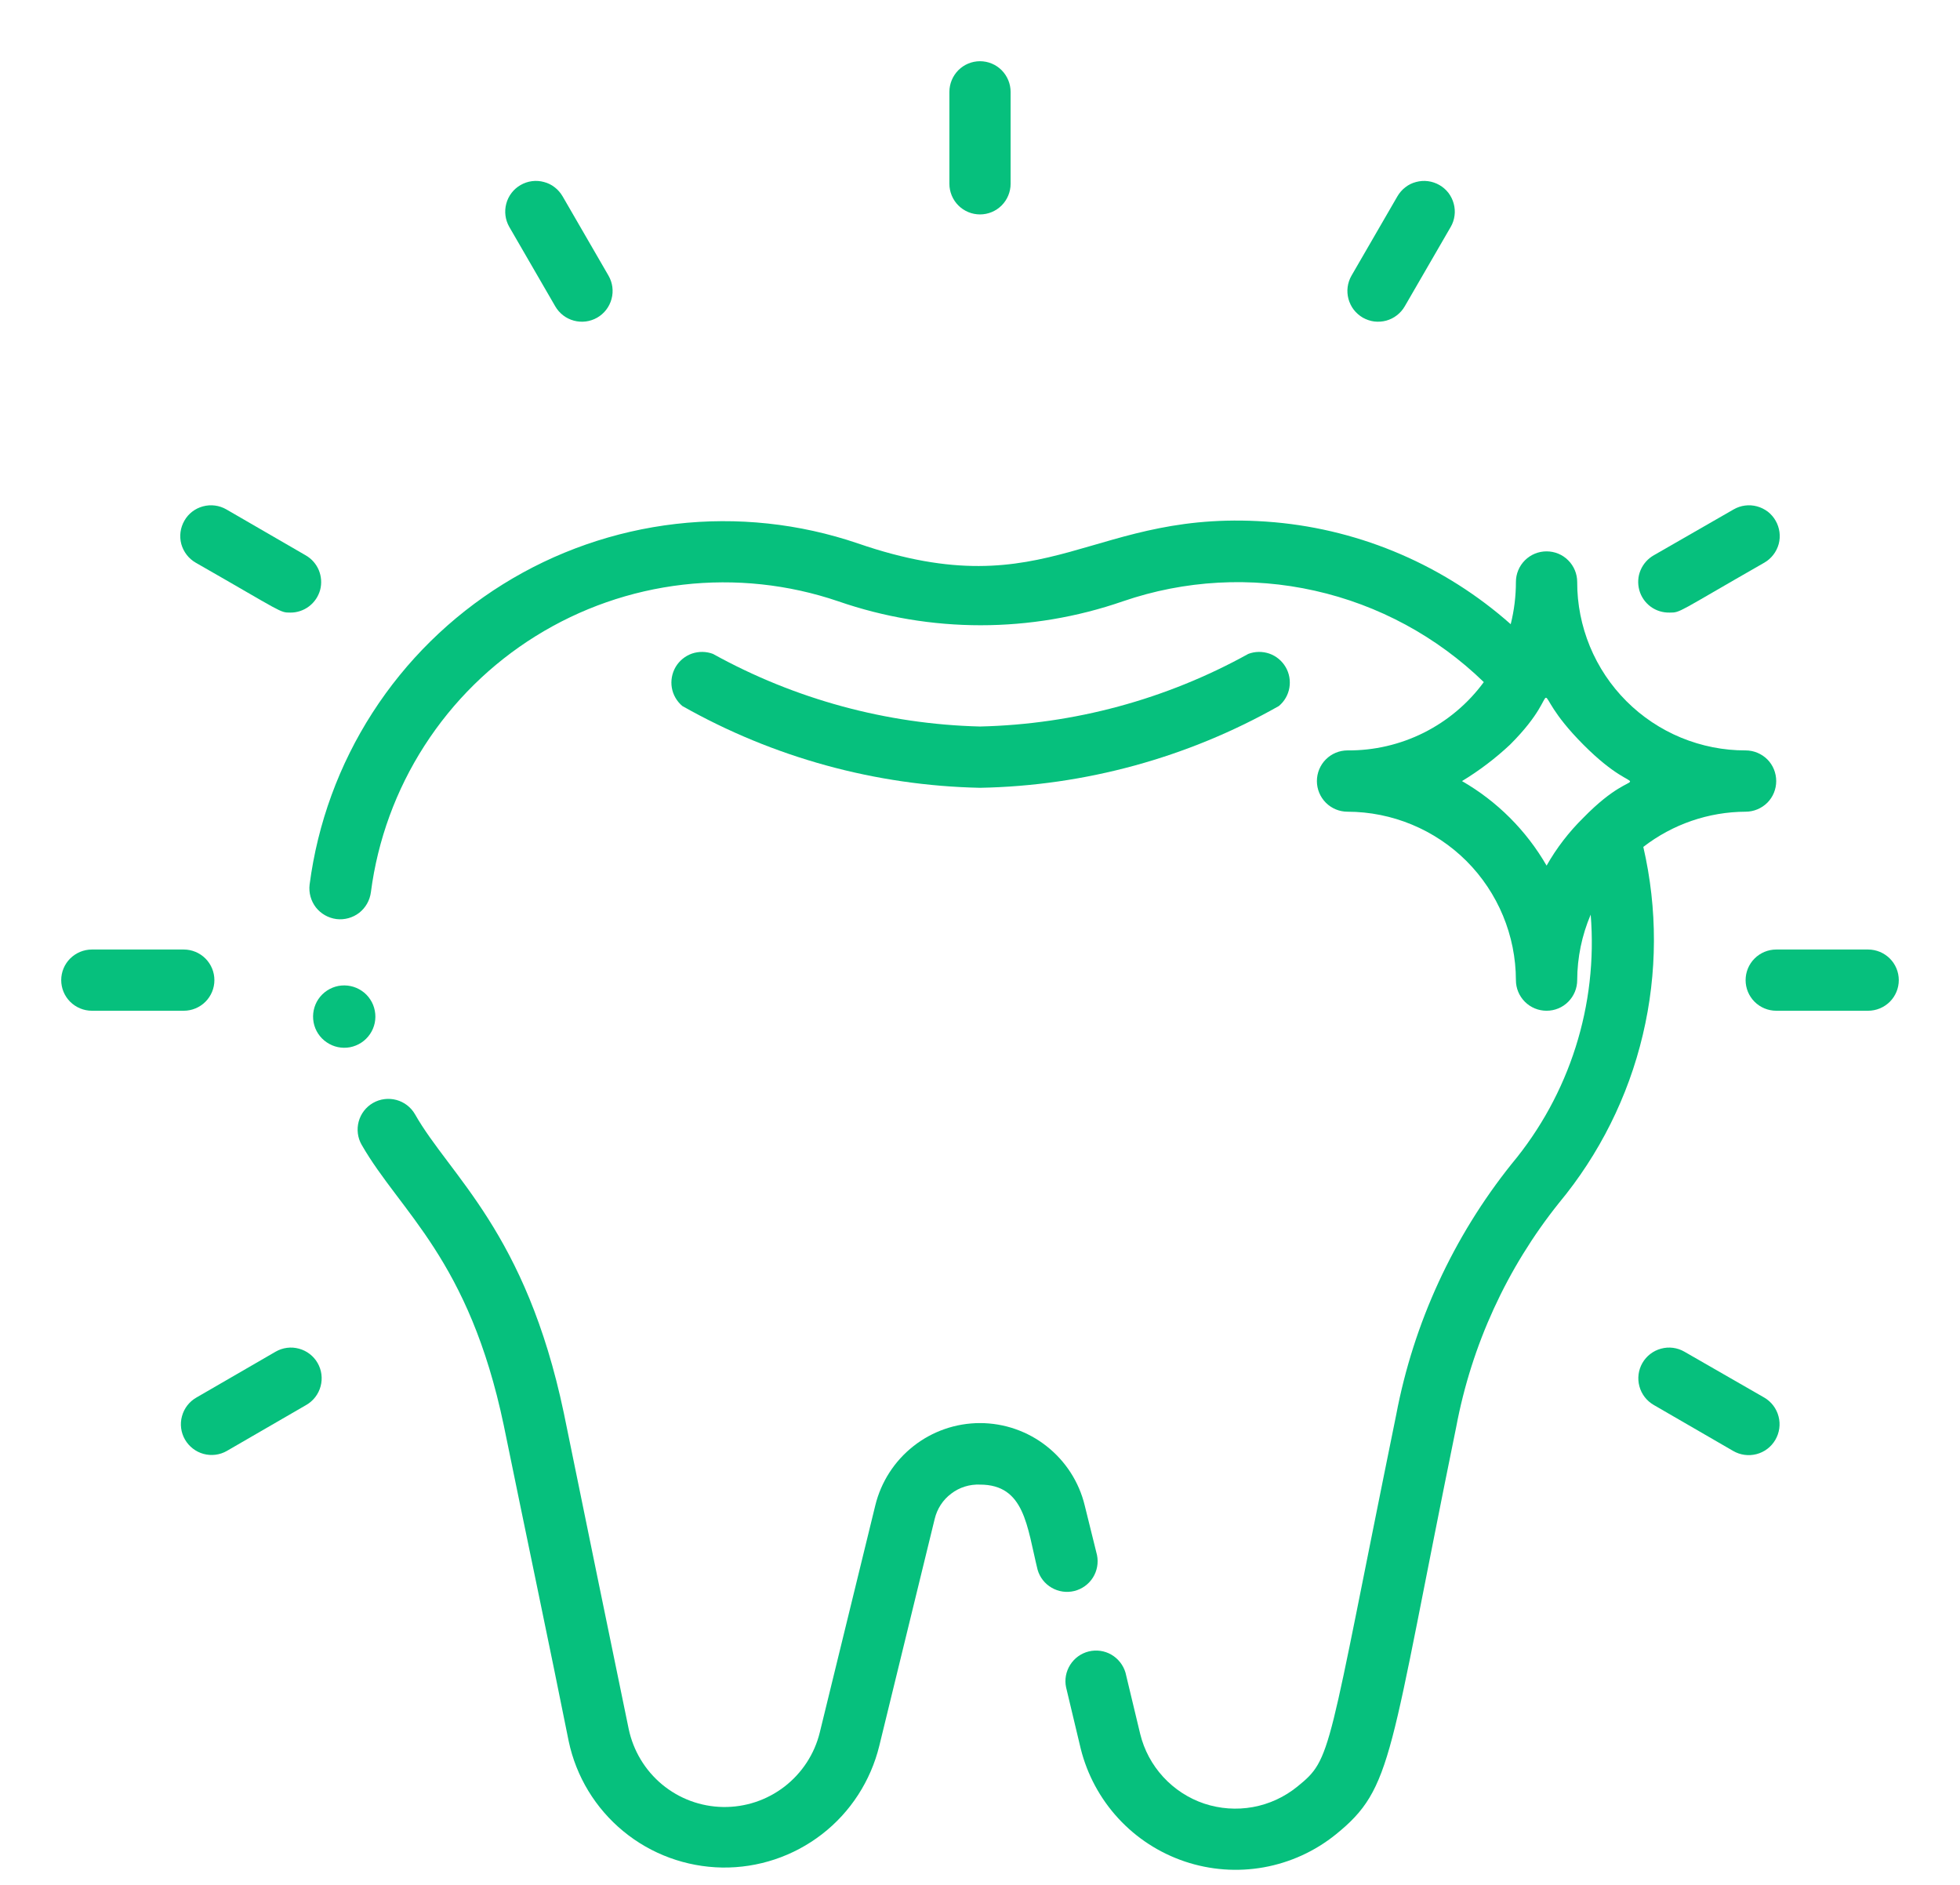 <svg width="26" height="25" viewBox="0 0 26 25" fill="none" xmlns="http://www.w3.org/2000/svg">
<path d="M4.972 13.406C4.962 13.353 4.942 13.302 4.912 13.257C4.882 13.211 4.844 13.172 4.799 13.142C4.708 13.08 4.597 13.057 4.489 13.077C4.381 13.098 4.286 13.16 4.224 13.251C4.163 13.341 4.14 13.453 4.16 13.56C4.18 13.668 4.243 13.764 4.334 13.825C4.424 13.887 4.536 13.91 4.643 13.89C4.751 13.869 4.846 13.807 4.908 13.716C4.97 13.625 4.993 13.514 4.972 13.406Z" fill="#06C07D"/>
<path d="M14.552 20.625L14.389 19.967C14.314 19.656 14.135 19.379 13.883 19.181C13.632 18.983 13.32 18.875 13 18.875C12.68 18.875 12.368 18.983 12.117 19.181C11.865 19.379 11.687 19.656 11.611 19.967L10.875 22.977C10.805 23.264 10.639 23.517 10.406 23.697C10.172 23.877 9.885 23.972 9.59 23.967C9.295 23.962 9.011 23.857 8.784 23.669C8.557 23.481 8.401 23.221 8.34 22.933C8.101 21.779 7.755 20.089 7.479 18.74C6.975 16.343 5.972 15.6 5.505 14.779C5.451 14.685 5.362 14.617 5.258 14.589C5.153 14.561 5.042 14.575 4.948 14.629C4.854 14.683 4.786 14.772 4.758 14.876C4.73 14.98 4.744 15.092 4.798 15.185C5.314 16.083 6.22 16.697 6.683 18.907C6.959 20.259 7.313 21.937 7.544 23.095C7.643 23.564 7.899 23.985 8.269 24.289C8.638 24.593 9.101 24.762 9.579 24.77C10.058 24.777 10.525 24.621 10.904 24.328C11.283 24.035 11.55 23.621 11.664 23.156L12.399 20.146C12.431 20.012 12.508 19.893 12.618 19.811C12.727 19.727 12.863 19.685 13 19.691C13.593 19.691 13.622 20.243 13.764 20.82C13.793 20.921 13.86 21.007 13.951 21.059C14.042 21.112 14.15 21.127 14.252 21.102C14.354 21.076 14.442 21.013 14.498 20.924C14.554 20.835 14.573 20.728 14.552 20.625Z" fill="#06C07D"/>
<path d="M21.799 11.233C22.188 10.932 22.665 10.768 23.156 10.766C23.264 10.766 23.367 10.723 23.444 10.647C23.52 10.571 23.562 10.467 23.562 10.36C23.562 10.252 23.52 10.148 23.444 10.072C23.367 9.996 23.264 9.953 23.156 9.953C22.863 9.954 22.572 9.896 22.3 9.784C22.029 9.672 21.783 9.508 21.575 9.3C21.367 9.092 21.203 8.846 21.091 8.575C20.979 8.303 20.921 8.012 20.922 7.719C20.922 7.611 20.879 7.508 20.803 7.432C20.727 7.355 20.623 7.313 20.516 7.313C20.408 7.313 20.305 7.355 20.228 7.432C20.152 7.508 20.109 7.611 20.109 7.719C20.109 7.908 20.086 8.096 20.04 8.279C19.168 7.506 18.07 7.031 16.908 6.927C14.471 6.715 13.947 8.093 11.379 7.207C10.603 6.943 9.779 6.855 8.965 6.949C8.151 7.043 7.368 7.316 6.672 7.749C5.976 8.182 5.385 8.764 4.942 9.452C4.498 10.141 4.213 10.92 4.107 11.733C4.094 11.84 4.124 11.949 4.19 12.035C4.257 12.12 4.355 12.176 4.463 12.19C4.57 12.203 4.679 12.173 4.765 12.107C4.85 12.04 4.906 11.942 4.92 11.834C5.01 11.141 5.253 10.477 5.631 9.89C6.009 9.302 6.513 8.806 7.106 8.437C7.699 8.068 8.366 7.835 9.06 7.755C9.754 7.675 10.458 7.75 11.119 7.975C12.343 8.399 13.674 8.399 14.897 7.975C15.716 7.694 16.597 7.645 17.442 7.835C18.286 8.024 19.062 8.444 19.683 9.047C19.475 9.331 19.202 9.56 18.888 9.718C18.574 9.875 18.227 9.956 17.875 9.953C17.767 9.953 17.664 9.996 17.588 10.072C17.512 10.148 17.469 10.252 17.469 10.36C17.469 10.467 17.512 10.571 17.588 10.647C17.664 10.723 17.767 10.766 17.875 10.766C18.467 10.767 19.035 11.003 19.454 11.421C19.872 11.84 20.108 12.408 20.109 13C20.109 13.108 20.152 13.211 20.228 13.287C20.305 13.364 20.408 13.406 20.516 13.406C20.623 13.406 20.727 13.364 20.803 13.287C20.879 13.211 20.922 13.108 20.922 13C20.923 12.701 20.984 12.406 21.101 12.131C21.198 13.328 20.822 14.515 20.052 15.438C19.278 16.405 18.752 17.547 18.521 18.765C17.595 23.307 17.676 23.319 17.209 23.697C17.039 23.835 16.836 23.929 16.62 23.968C16.404 24.007 16.182 23.991 15.974 23.922C15.766 23.852 15.579 23.73 15.431 23.569C15.282 23.407 15.177 23.211 15.125 22.998L14.93 22.185C14.9 22.084 14.833 21.999 14.742 21.946C14.652 21.894 14.544 21.879 14.442 21.904C14.34 21.929 14.252 21.993 14.196 22.082C14.14 22.171 14.12 22.278 14.142 22.38L14.336 23.193C14.422 23.538 14.594 23.857 14.835 24.118C15.076 24.38 15.379 24.576 15.717 24.69C16.054 24.803 16.414 24.83 16.765 24.767C17.115 24.704 17.444 24.554 17.721 24.33C18.488 23.709 18.419 23.319 19.317 18.927C19.521 17.841 19.988 16.821 20.678 15.958C21.216 15.31 21.598 14.546 21.792 13.727C21.987 12.907 21.989 12.054 21.799 11.233ZM20.516 11.481C20.247 11.015 19.86 10.628 19.394 10.36C19.623 10.221 19.837 10.059 20.032 9.876C20.845 9.064 20.162 9.031 21.003 9.876C21.844 10.721 21.816 10.014 21.003 10.847C20.812 11.035 20.648 11.248 20.516 11.481Z" fill="#06C07D"/>
<path d="M13 10.449C14.391 10.423 15.754 10.05 16.965 9.364C17.039 9.302 17.088 9.216 17.104 9.122C17.12 9.027 17.103 8.93 17.054 8.847C17.005 8.764 16.929 8.701 16.838 8.669C16.747 8.638 16.648 8.639 16.559 8.673C15.468 9.277 14.247 9.607 13 9.636C11.759 9.605 10.544 9.274 9.458 8.673C9.368 8.639 9.269 8.638 9.178 8.669C9.088 8.701 9.011 8.764 8.962 8.847C8.914 8.93 8.896 9.027 8.912 9.122C8.928 9.216 8.978 9.302 9.051 9.364C10.257 10.047 11.614 10.42 13 10.449Z" fill="#06C07D"/>
<path d="M2.438 12.594H1.219C1.111 12.594 1.008 12.637 0.931 12.713C0.855 12.789 0.812 12.892 0.812 13C0.812 13.108 0.855 13.211 0.931 13.287C1.008 13.363 1.111 13.406 1.219 13.406H2.438C2.545 13.406 2.649 13.363 2.725 13.287C2.801 13.211 2.844 13.108 2.844 13C2.844 12.892 2.801 12.789 2.725 12.713C2.649 12.637 2.545 12.594 2.438 12.594Z" fill="#06C07D"/>
<path d="M24.781 12.594H23.562C23.455 12.594 23.351 12.637 23.275 12.713C23.199 12.789 23.156 12.892 23.156 13C23.156 13.108 23.199 13.211 23.275 13.287C23.351 13.363 23.455 13.406 23.562 13.406H24.781C24.889 13.406 24.992 13.363 25.069 13.287C25.145 13.211 25.188 13.108 25.188 13C25.188 12.892 25.145 12.789 25.069 12.713C24.992 12.637 24.889 12.594 24.781 12.594Z" fill="#06C07D"/>
<path d="M13.406 2.438V1.219C13.406 1.111 13.363 1.008 13.287 0.931C13.211 0.855 13.108 0.812 13 0.812C12.892 0.812 12.789 0.855 12.713 0.931C12.637 1.008 12.594 1.111 12.594 1.219V2.438C12.594 2.545 12.637 2.649 12.713 2.725C12.789 2.801 12.892 2.844 13 2.844C13.108 2.844 13.211 2.801 13.287 2.725C13.363 2.649 13.406 2.545 13.406 2.438Z" fill="#06C07D"/>
<path d="M3.656 17.928L2.604 18.537C2.51 18.591 2.442 18.68 2.414 18.784C2.385 18.889 2.4 19 2.454 19.094C2.508 19.187 2.597 19.256 2.701 19.284C2.805 19.312 2.917 19.298 3.01 19.244L4.062 18.635C4.156 18.581 4.225 18.492 4.253 18.387C4.281 18.283 4.267 18.172 4.213 18.078C4.159 17.984 4.07 17.916 3.966 17.888C3.861 17.859 3.75 17.874 3.656 17.928Z" fill="#06C07D"/>
<path d="M22.149 8.125C22.295 8.125 22.246 8.125 23.404 7.463C23.498 7.409 23.566 7.32 23.595 7.216C23.623 7.111 23.608 7 23.554 6.906C23.528 6.86 23.492 6.819 23.45 6.786C23.407 6.754 23.359 6.73 23.307 6.716C23.203 6.688 23.092 6.702 22.998 6.756L21.938 7.365C21.859 7.41 21.797 7.48 21.762 7.564C21.727 7.647 21.722 7.74 21.746 7.828C21.77 7.915 21.823 7.992 21.896 8.046C21.969 8.1 22.058 8.127 22.149 8.125Z" fill="#06C07D"/>
<path d="M7.365 4.062C7.419 4.156 7.508 4.225 7.613 4.253C7.717 4.281 7.828 4.267 7.922 4.213C8.016 4.159 8.084 4.07 8.112 3.966C8.141 3.861 8.126 3.75 8.072 3.656L7.463 2.604C7.436 2.558 7.401 2.517 7.358 2.484C7.316 2.451 7.267 2.427 7.216 2.414C7.111 2.385 7 2.4 6.906 2.454C6.813 2.507 6.744 2.596 6.716 2.701C6.688 2.805 6.702 2.916 6.756 3.01L7.365 4.062Z" fill="#06C07D"/>
<path d="M18.635 4.062L19.244 3.01C19.271 2.964 19.288 2.913 19.295 2.859C19.302 2.806 19.298 2.752 19.284 2.701C19.27 2.649 19.246 2.601 19.214 2.558C19.181 2.516 19.14 2.48 19.094 2.454C19.047 2.427 18.996 2.41 18.943 2.403C18.89 2.396 18.836 2.4 18.784 2.414C18.733 2.427 18.684 2.451 18.642 2.484C18.599 2.517 18.564 2.558 18.537 2.604L17.928 3.656C17.901 3.703 17.884 3.754 17.877 3.807C17.87 3.86 17.874 3.914 17.888 3.966C17.902 4.017 17.926 4.066 17.958 4.108C17.991 4.15 18.032 4.186 18.078 4.213C18.125 4.239 18.176 4.257 18.229 4.264C18.282 4.27 18.336 4.267 18.388 4.253C18.439 4.239 18.488 4.215 18.53 4.182C18.573 4.149 18.608 4.109 18.635 4.062Z" fill="#06C07D"/>
<path d="M2.596 7.463C3.754 8.125 3.709 8.125 3.851 8.125C3.941 8.126 4.029 8.096 4.1 8.042C4.172 7.987 4.223 7.911 4.247 7.824C4.27 7.737 4.263 7.645 4.229 7.562C4.194 7.479 4.133 7.41 4.054 7.365L3.002 6.756C2.908 6.702 2.797 6.688 2.693 6.716C2.588 6.744 2.499 6.812 2.446 6.906C2.392 7 2.377 7.111 2.405 7.216C2.434 7.32 2.502 7.409 2.596 7.463Z" fill="#06C07D"/>
<path d="M23.404 18.537L22.344 17.928C22.25 17.874 22.139 17.859 22.034 17.888C21.93 17.916 21.841 17.984 21.787 18.078C21.733 18.172 21.719 18.283 21.747 18.387C21.775 18.492 21.844 18.581 21.938 18.635L22.99 19.244C23.084 19.299 23.195 19.314 23.3 19.287C23.405 19.26 23.495 19.192 23.55 19.098C23.605 19.004 23.621 18.892 23.593 18.787C23.566 18.682 23.498 18.592 23.404 18.537Z" fill="#06C07D"/>
</svg>
